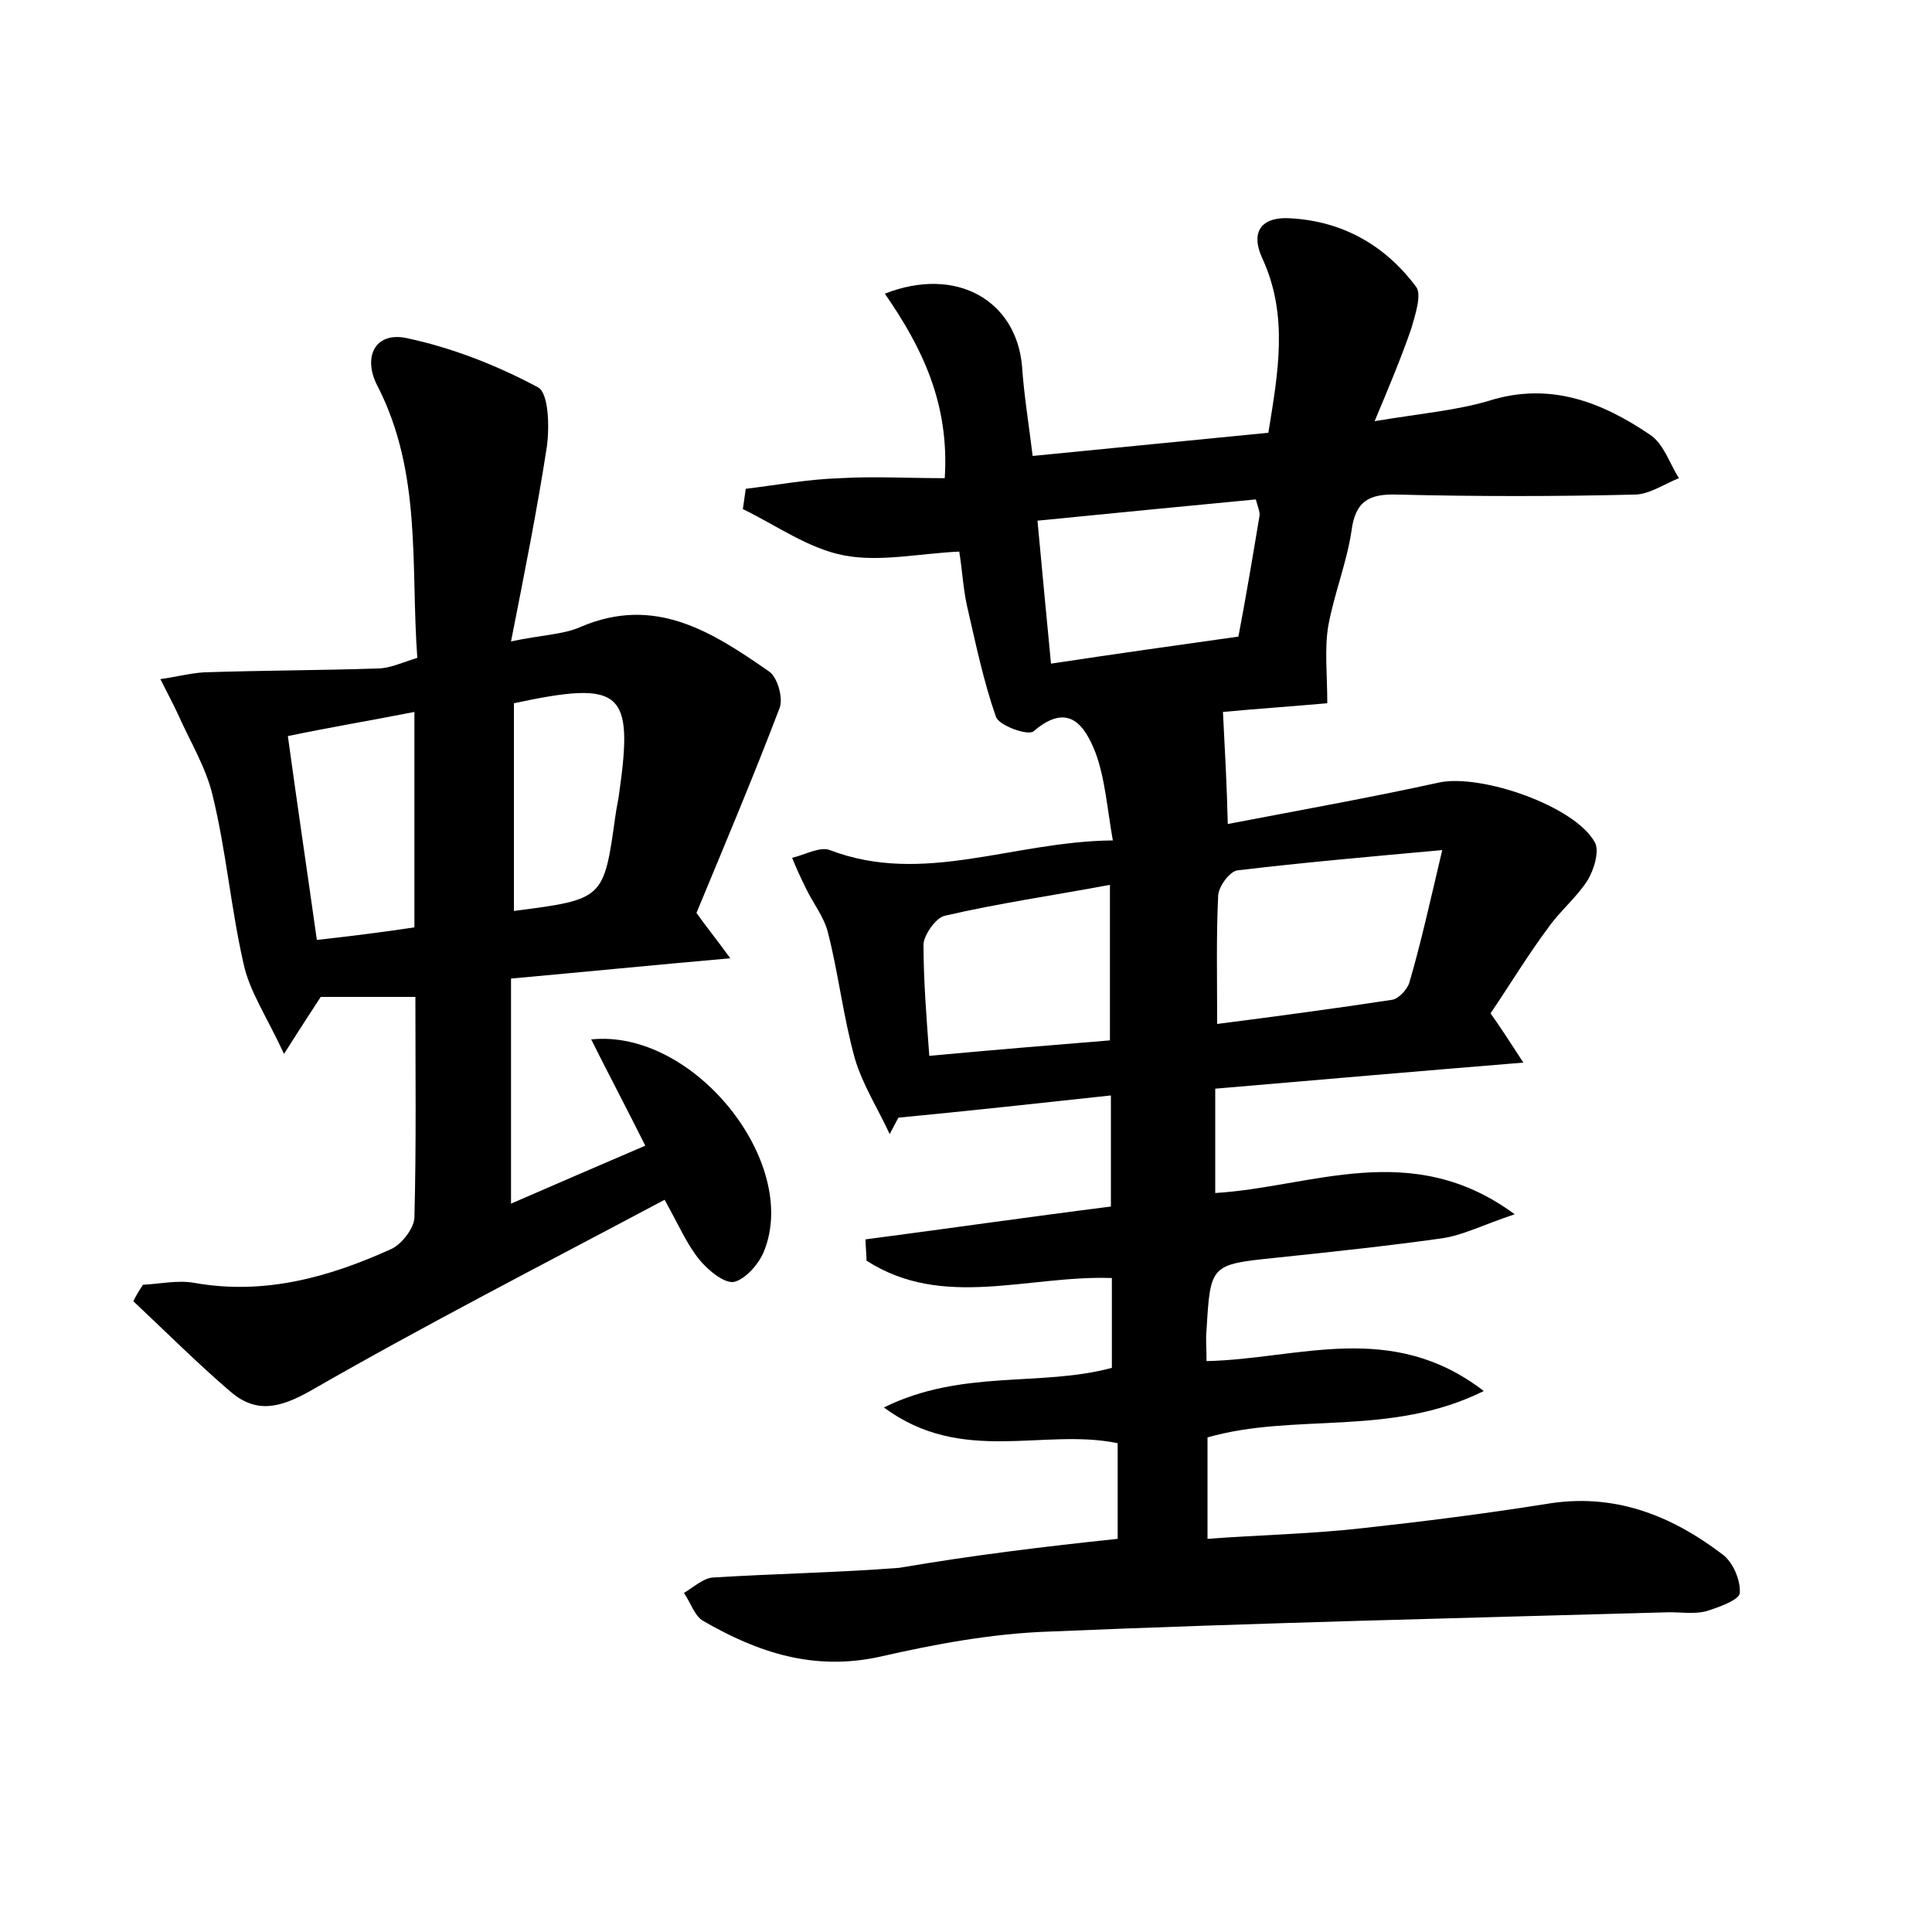 <?xml version="1.0" encoding="utf-8"?>
<!-- Generator: Adobe Illustrator 22.0.0, SVG Export Plug-In . SVG Version: 6.00 Build 0)  -->
<svg version="1.1" id="图层_1" xmlns="http://www.w3.org/2000/svg" xmlns:xlink="http://www.w3.org/1999/xlink" x="0px" y="0px"
	 viewBox="0 0 200 200" style="enable-background:new 0 0 200 200;" xml:space="preserve">
<style type="text/css">
	.st0{fill:#FFFFFF;}
</style>
<g>
	
	<path d="M115.7,159.3c0-3.6,0-6.6,0-9.9c-7.7-1.6-16.1,2.3-24.2-3.7c8.1-4,16.2-2.1,23.6-4.1c0-3.2,0-6.3,0-9.3
		c-8.7-0.3-17.5,3.3-25.4-1.8c0-0.7-0.1-1.5-0.1-2.2c8.4-1.1,16.7-2.3,25.4-3.4c0-3.5,0-7.1,0-11.5c-7.4,0.8-14.7,1.6-22,2.3
		c-0.3,0.6-0.6,1.1-0.9,1.7c-1.2-2.6-2.8-5.1-3.6-7.8c-1.2-4.3-1.7-8.8-2.8-13.1c-0.4-1.6-1.6-3.1-2.3-4.6c-0.5-1-1-2.1-1.4-3.1
		c1.3-0.3,2.9-1.2,3.9-0.8c9.7,3.7,18.9-0.9,29.3-1c-0.6-3.4-0.8-6.4-1.8-9.1c-1.1-2.8-2.8-5.3-6.4-2.2c-0.6,0.5-3.6-0.6-3.9-1.5
		c-1.3-3.7-2.1-7.6-3-11.5c-0.4-1.8-0.5-3.8-0.8-5.6c-4.2,0.2-8.2,1.1-11.9,0.4c-3.7-0.7-7-3.1-10.5-4.8c0.1-0.7,0.2-1.4,0.3-2.1
		c3.3-0.4,6.5-1,9.8-1.1c3.5-0.2,7,0,10.8,0c0.5-7.8-2.4-13.6-6.2-19.1c7.4-2.9,13.6,0.7,14.2,7.5c0.2,3,0.7,6,1.1,9.3
		c8.2-0.8,16.2-1.6,24.4-2.4c1-6.2,2.1-12.1-0.6-18c-1.4-3,0.1-4.4,2.9-4.2c5.4,0.3,9.8,2.8,13,7.1c0.6,0.8-0.1,2.9-0.5,4.3
		c-1,2.9-2.2,5.8-3.8,9.6c4.8-0.8,8.4-1.1,11.8-2.1c6.3-2,11.7,0.1,16.7,3.5c1.4,0.9,2,2.9,3,4.5c-1.5,0.6-3.1,1.7-4.6,1.7
		c-8.2,0.2-16.3,0.2-24.5,0c-2.9-0.1-4.4,0.6-4.8,3.8c-0.5,3.3-1.8,6.5-2.4,9.8c-0.4,2.4-0.1,5-0.1,8c-3.4,0.3-7.6,0.6-10.8,0.9
		c0.2,3.9,0.4,7.5,0.5,11.6c7.3-1.4,14.6-2.7,21.9-4.3c4.3-0.9,14,2.4,16.1,6.2c0.5,0.9-0.1,2.9-0.8,4c-1.1,1.7-2.8,3.1-4,4.8
		c-2.1,2.8-3.9,5.8-6,8.9c1,1.4,1.9,2.8,3.4,5.1c-11,0.9-21.4,1.8-31.9,2.7c0,3.9,0,7.2,0,10.8c10-0.6,20.3-5.7,31,2.2
		c-3.3,1.1-5.4,2.2-7.6,2.5c-5.7,0.8-11.4,1.4-17.1,2c-6.8,0.7-6.8,0.7-7.2,7.5c-0.1,0.9,0,1.8,0,3.2c9.5-0.2,19.1-4.3,28.7,3.1
		c-9.7,4.8-19.5,2.2-28.6,4.8c0,3.2,0,6.5,0,10.5c5.3-0.4,10.7-0.5,16-1.1c6.4-0.7,12.7-1.5,19-2.5c7-1.2,12.9,1.1,18.3,5.2
		c1.1,0.8,1.9,2.7,1.8,4c0,0.7-2.2,1.5-3.5,1.9c-1.2,0.3-2.5,0.1-3.8,0.1c-21.4,0.6-42.8,1.1-64.2,2c-5.9,0.2-11.8,1.3-17.5,2.6
		c-6.8,1.5-12.6-0.4-18.3-3.7c-0.9-0.5-1.3-1.9-2-2.9c1-0.6,2.1-1.6,3.1-1.6c6.4-0.4,12.8-0.5,19.2-1
		C100.7,161,108.1,160.1,115.7,159.3z M149.3,88c-7.7,0.7-14.5,1.3-21.2,2.1c-0.8,0.1-2,1.7-2,2.7c-0.2,4.3-0.1,8.5-0.1,13.2
		c6.2-0.8,12.2-1.6,18.1-2.5c0.7-0.1,1.6-1.1,1.8-1.8C147.1,97.6,148,93.5,149.3,88z M107.4,53.9c0.5,5.3,0.9,9.7,1.4,14.8
		c6.6-1,13-1.9,19.4-2.8c0.8-4.2,1.5-8.4,2.2-12.6c0-0.3-0.1-0.6-0.4-1.6C122.7,52.4,115.4,53.1,107.4,53.9z M114.9,107.7
		c0-5.4,0-10.4,0-16.1c-5.9,1.1-11.5,1.9-17.1,3.2c-0.9,0.2-2.1,1.9-2.2,2.9c0,3.8,0.3,7.5,0.6,11.6
		C102.7,108.7,108.7,108.2,114.9,107.7z"/>
	<path d="M72.1,94.5c0.9,1.3,1.9,2.5,3.5,4.7c-7.9,0.7-15,1.4-22.7,2.1c0,7.7,0,15.1,0,23.3c4.6-2,9-3.9,13.9-6c-2-4-3.8-7.4-5.6-11
		c10.6-1.1,21.6,12.7,17.9,21.9c-0.5,1.3-1.9,2.9-3.1,3.2c-1,0.2-2.7-1.2-3.6-2.3c-1.3-1.6-2.1-3.5-3.6-6.2
		c-12.4,6.6-24.7,12.9-36.7,19.8c-3.2,1.8-5.6,2.3-8.2,0.1c-3.5-3-6.8-6.3-10.1-9.4c0.3-0.6,0.6-1.1,1-1.7c1.8-0.1,3.6-0.5,5.3-0.2
		c7.3,1.3,14-0.6,20.4-3.5c1.1-0.5,2.4-2.2,2.4-3.3c0.2-7.5,0.1-15,0.1-22.8c-3.5,0-6.6,0-9.8,0c-0.9,1.4-1.9,2.9-3.8,5.9
		c-1.8-3.9-3.6-6.5-4.2-9.4C23.9,94,23.4,88,22,82.3c-0.7-2.9-2.3-5.5-3.5-8.2c-0.6-1.3-1.3-2.6-1.9-3.8c1.5-0.2,3-0.6,4.5-0.7
		c6-0.2,12-0.2,18-0.4c1.2,0,2.5-0.6,4.1-1.1C42.5,58.6,43.7,49,39.1,40c-1.6-3-0.3-5.7,3-5c4.7,1,9.3,2.8,13.6,5.1
		c1.1,0.6,1.2,4.1,0.9,6.2c-1,6.5-2.3,13-3.7,20.1c3.3-0.7,5.4-0.7,7.2-1.5c7.7-3.3,13.6,0.5,19.5,4.6c0.9,0.6,1.5,2.8,1.1,3.8
		C78,80.4,75,87.5,72.1,94.5z M42.9,73.7c-4.6,0.9-8.8,1.6-13.1,2.5c1,7.3,2,14,3,21.1c3.6-0.4,6.8-0.8,10.1-1.3
		C42.9,88.7,42.9,81.7,42.9,73.7z M53.2,94.3c9.3-1.2,9.3-1.2,10.5-9.8c0.1-0.8,0.3-1.6,0.4-2.4c1.5-10.6,0.3-11.7-10.9-9.3
		C53.2,79.8,53.2,86.9,53.2,94.3z"/>
	
	
	
	
	
</g>
</svg>
